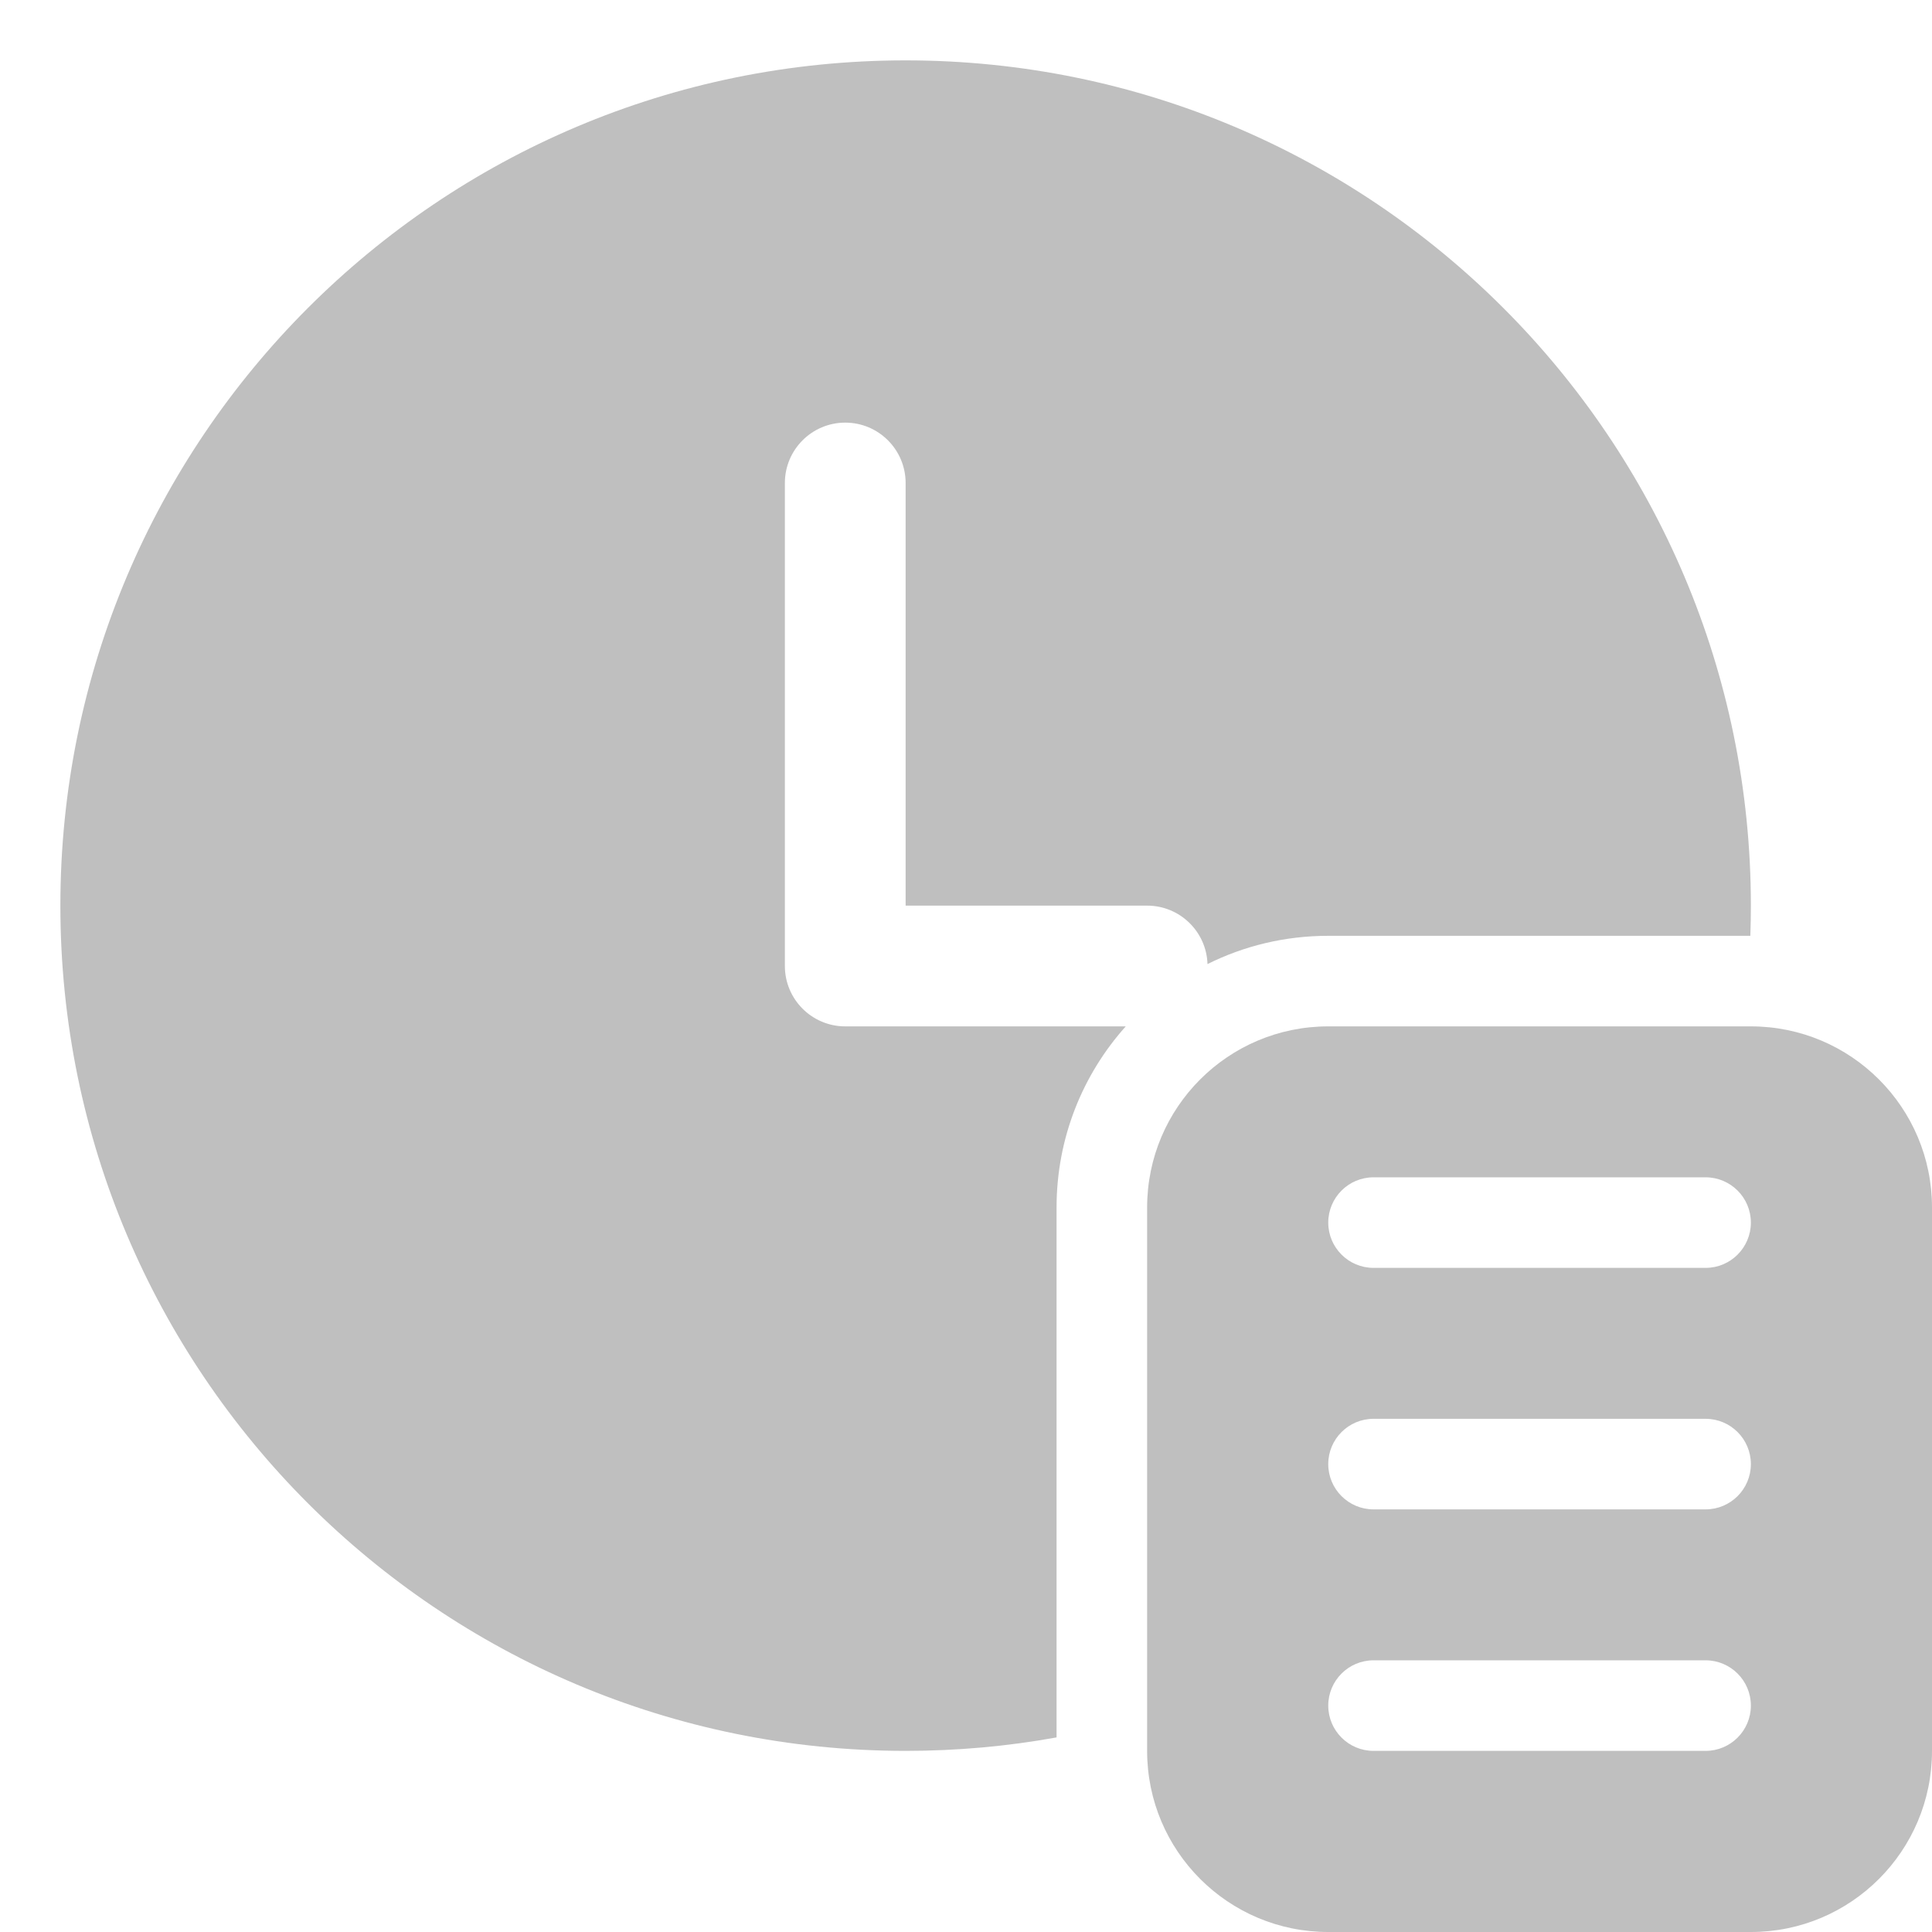 <svg width="512" height="512" viewBox="0 0 32 32" fill="none" xmlns="http://www.w3.org/2000/svg"><path d="M17.5 28.777C16.689 28.924 15.853 29 15 29C7.268 29 1 22.732 1 15C1 7.268 7.268 1 15 1C22.732 1 29 7.268 29 15C29 15.167 28.997 15.334 28.991 15.5H22C21.281 15.5 20.602 15.668 20 15.968C19.983 15.431 19.542 15 19 15H15V8C15 7.448 14.552 7 14 7C13.448 7 13 7.448 13 8V16C13 16.552 13.448 17 14 17H18.646C17.933 17.796 17.5 18.848 17.5 20V28.777ZM29 17H22C20.343 17 19 18.343 19 20V29C19 30.657 20.343 32 22 32H29C30.657 32 32 30.657 32 29V20C32 18.343 30.657 17 29 17ZM28.25 29H22.75C22.336 29 22 28.664 22 28.25C22 27.836 22.336 27.5 22.75 27.5H28.25C28.664 27.5 29 27.836 29 28.25C29 28.664 28.664 29 28.25 29ZM28.25 25H22.75C22.336 25 22 24.664 22 24.25C22 23.836 22.336 23.5 22.75 23.5H28.25C28.664 23.5 29 23.836 29 24.25C29 24.664 28.664 25 28.25 25ZM28.25 21H22.75C22.336 21 22 20.664 22 20.25C22 19.836 22.336 19.5 22.75 19.5H28.25C28.664 19.5 29 19.836 29 20.25C29 20.664 28.664 21 28.25 21Z" fill="#bfbfbf"/></svg>